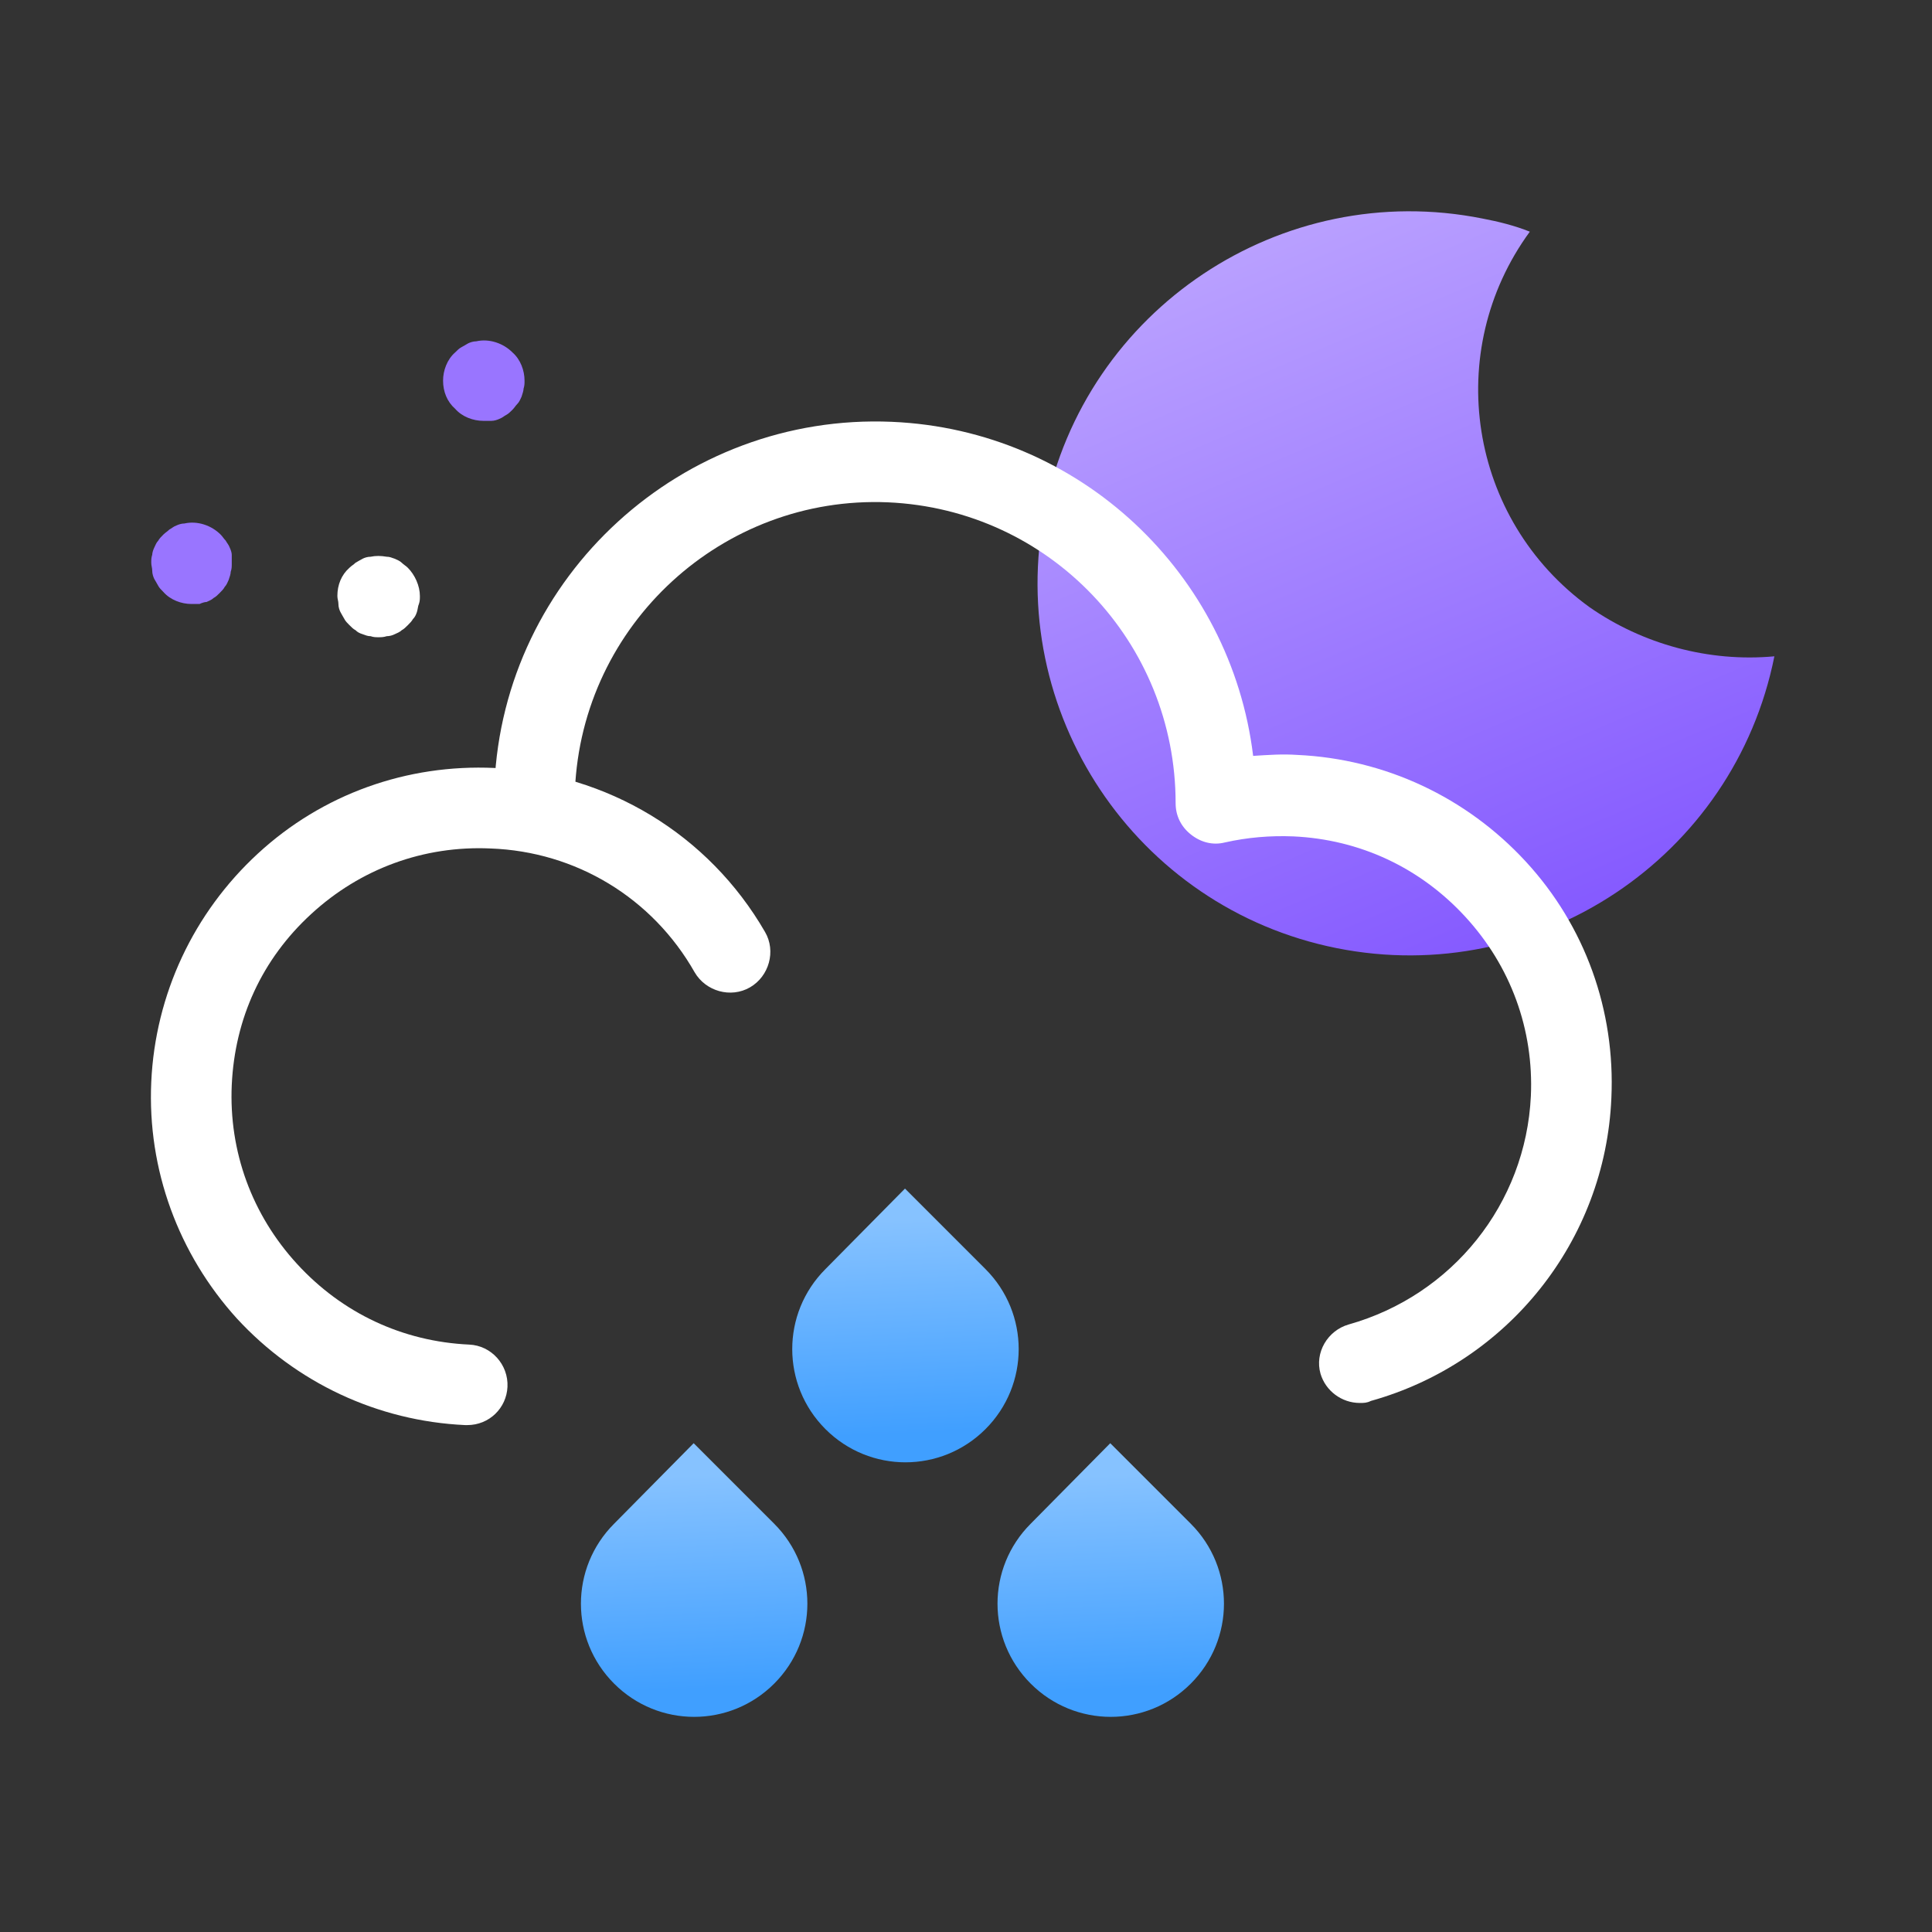 <svg width="24" height="24" viewBox="0 0 24 24" fill="none" xmlns="http://www.w3.org/2000/svg">
<rect x="0" y="0" width="24" height="24" fill="#333333" stroke="none"/>
<path d="M22.042 8.153C21.542 10.653 19.104 12.278 16.604 11.778C14.104 11.278 12.479 8.84 12.979 6.34C13.479 3.84 15.917 2.215 18.417 2.715C18.617 2.753 18.817 2.803 19.004 2.878C17.917 4.365 18.242 6.453 19.742 7.54C20.404 8.003 21.229 8.228 22.042 8.153Z" fill="url(#paint0_linear_3783_14266)"/>
<path d="M2.379 7.503C2.254 7.503 2.116 7.453 2.029 7.353C2.004 7.328 1.979 7.303 1.966 7.278C1.954 7.253 1.929 7.216 1.916 7.191C1.904 7.166 1.891 7.128 1.891 7.091C1.891 7.053 1.879 7.028 1.879 6.991C1.879 6.953 1.879 6.928 1.891 6.891C1.891 6.866 1.904 6.828 1.916 6.803C1.929 6.778 1.941 6.741 1.966 6.716C1.979 6.691 2.004 6.666 2.029 6.641C2.054 6.616 2.079 6.603 2.104 6.578C2.129 6.566 2.154 6.541 2.191 6.528C2.216 6.516 2.254 6.503 2.291 6.503C2.454 6.466 2.629 6.528 2.741 6.641C2.766 6.666 2.779 6.691 2.804 6.716C2.816 6.741 2.841 6.766 2.854 6.803C2.866 6.828 2.879 6.866 2.879 6.891C2.879 6.941 2.879 6.978 2.879 7.003C2.879 7.041 2.879 7.066 2.866 7.103C2.866 7.128 2.854 7.166 2.841 7.203C2.829 7.228 2.816 7.266 2.791 7.291C2.779 7.316 2.754 7.341 2.729 7.366C2.704 7.391 2.679 7.416 2.654 7.428C2.629 7.453 2.591 7.466 2.566 7.478C2.541 7.478 2.504 7.491 2.479 7.503C2.441 7.503 2.416 7.503 2.379 7.503Z" fill="#9975FF"/>
<path d="M4.704 7.916C4.666 7.916 4.641 7.916 4.604 7.903C4.566 7.903 4.541 7.891 4.504 7.878C4.466 7.866 4.441 7.853 4.416 7.828C4.391 7.816 4.366 7.791 4.341 7.766C4.316 7.741 4.291 7.716 4.279 7.691C4.266 7.666 4.241 7.628 4.229 7.603C4.216 7.578 4.204 7.541 4.204 7.503C4.204 7.466 4.191 7.441 4.191 7.403C4.191 7.266 4.241 7.141 4.341 7.053C4.366 7.028 4.391 7.016 4.416 6.991C4.441 6.978 4.479 6.953 4.504 6.941C4.529 6.928 4.566 6.916 4.604 6.916C4.666 6.903 4.729 6.903 4.804 6.916C4.841 6.916 4.866 6.928 4.904 6.941C4.929 6.953 4.966 6.966 4.991 6.991C5.016 7.016 5.041 7.028 5.066 7.053C5.154 7.141 5.216 7.278 5.216 7.403C5.216 7.441 5.216 7.466 5.204 7.503C5.191 7.528 5.191 7.566 5.179 7.603C5.166 7.641 5.154 7.666 5.129 7.691C5.116 7.716 5.091 7.741 5.066 7.766C5.041 7.791 5.016 7.816 4.991 7.828C4.966 7.853 4.929 7.866 4.904 7.878C4.879 7.891 4.841 7.903 4.804 7.903C4.766 7.916 4.729 7.916 4.704 7.916Z" fill="white"/>
<path d="M6.004 5.228C5.879 5.228 5.741 5.178 5.654 5.078C5.554 4.99 5.504 4.865 5.504 4.728C5.504 4.603 5.554 4.465 5.654 4.378C5.679 4.353 5.704 4.328 5.729 4.315C5.754 4.303 5.791 4.278 5.816 4.265C5.841 4.253 5.879 4.24 5.916 4.24C6.079 4.203 6.254 4.265 6.366 4.378C6.466 4.465 6.516 4.603 6.516 4.728C6.516 4.765 6.516 4.79 6.504 4.828C6.504 4.853 6.491 4.89 6.479 4.928C6.466 4.953 6.454 4.99 6.429 5.015C6.404 5.04 6.391 5.065 6.366 5.09C6.341 5.115 6.316 5.14 6.291 5.153C6.266 5.165 6.241 5.19 6.204 5.203C6.179 5.215 6.141 5.228 6.104 5.228C6.066 5.228 6.041 5.228 6.004 5.228Z" fill="#9975FF"/>
<path d="M16.892 17.428C16.667 17.428 16.467 17.278 16.404 17.065C16.329 16.803 16.492 16.528 16.754 16.453C18.042 16.09 18.954 14.953 19.017 13.615C19.054 12.79 18.767 12.003 18.204 11.39C17.642 10.778 16.892 10.428 16.067 10.39C15.779 10.378 15.492 10.403 15.217 10.465C15.067 10.503 14.917 10.465 14.792 10.365C14.667 10.265 14.604 10.128 14.604 9.978C14.604 7.978 13.042 6.328 11.029 6.24C8.979 6.153 7.229 7.753 7.142 9.815L7.129 10.103C7.117 10.378 6.892 10.59 6.604 10.578C6.329 10.565 6.117 10.328 6.129 10.053L6.142 9.753C6.254 7.153 8.479 5.128 11.079 5.24C13.417 5.34 15.292 7.128 15.567 9.39C15.754 9.378 15.929 9.365 16.117 9.378C17.204 9.428 18.217 9.903 18.954 10.703C19.692 11.503 20.067 12.553 20.017 13.64C19.942 15.415 18.729 16.928 17.029 17.403C16.979 17.428 16.942 17.428 16.892 17.428Z" fill="white"/>
<path d="M5.804 17.703C5.792 17.703 5.792 17.703 5.779 17.703C4.692 17.653 3.679 17.178 2.942 16.378C2.217 15.578 1.829 14.528 1.879 13.44C1.929 12.353 2.404 11.34 3.204 10.603C4.004 9.865 5.054 9.49 6.142 9.54C7.542 9.603 8.804 10.365 9.504 11.578C9.642 11.815 9.554 12.128 9.317 12.265C9.079 12.403 8.767 12.315 8.629 12.078C8.104 11.153 7.154 10.578 6.092 10.54C5.267 10.503 4.479 10.79 3.867 11.353C3.254 11.915 2.917 12.653 2.879 13.478C2.842 14.303 3.129 15.09 3.692 15.703C4.254 16.315 5.004 16.665 5.829 16.703C6.104 16.715 6.317 16.953 6.304 17.228C6.292 17.49 6.079 17.703 5.804 17.703Z" fill="white"/>
<path d="M8.617 17.928L9.617 18.928C10.167 19.478 10.167 20.365 9.617 20.915C9.067 21.465 8.179 21.465 7.629 20.915C7.079 20.365 7.079 19.478 7.629 18.928L8.617 17.928Z" fill="url(#paint1_linear_3783_14266)"/>
<path d="M11.242 14.765L12.242 15.765C12.792 16.315 12.792 17.203 12.242 17.753C11.692 18.303 10.804 18.303 10.254 17.753C9.704 17.203 9.704 16.315 10.254 15.765L11.242 14.765Z" fill="url(#paint2_linear_3783_14266)"/>
<path d="M13.792 17.928L14.792 18.928C15.342 19.478 15.342 20.365 14.792 20.915C14.242 21.465 13.354 21.465 12.804 20.915C12.254 20.365 12.254 19.478 12.804 18.928L13.792 17.928Z" fill="url(#paint3_linear_3783_14266)"/>
<defs>
<linearGradient id="paint0_linear_3783_14266" x1="15.334" y1="3.143" x2="18.947" y2="11.653" gradientUnits="userSpaceOnUse">
<stop stop-color="#B9A0FF"/>
<stop offset="1" stop-color="#855AFF"/>
</linearGradient>
<linearGradient id="paint1_linear_3783_14266" x1="8.638" y1="20.985" x2="8.526" y2="18.325" gradientUnits="userSpaceOnUse">
<stop stop-color="#409FFF"/>
<stop offset="1" stop-color="#86C2FF"/>
</linearGradient>
<linearGradient id="paint2_linear_3783_14266" x1="11.271" y1="17.812" x2="11.159" y2="15.152" gradientUnits="userSpaceOnUse">
<stop stop-color="#409FFF"/>
<stop offset="1" stop-color="#86C2FF"/>
</linearGradient>
<linearGradient id="paint3_linear_3783_14266" x1="13.813" y1="20.985" x2="13.702" y2="18.325" gradientUnits="userSpaceOnUse">
<stop stop-color="#409FFF"/>
<stop offset="1" stop-color="#86C2FF"/>
</linearGradient>
</defs>
</svg>
